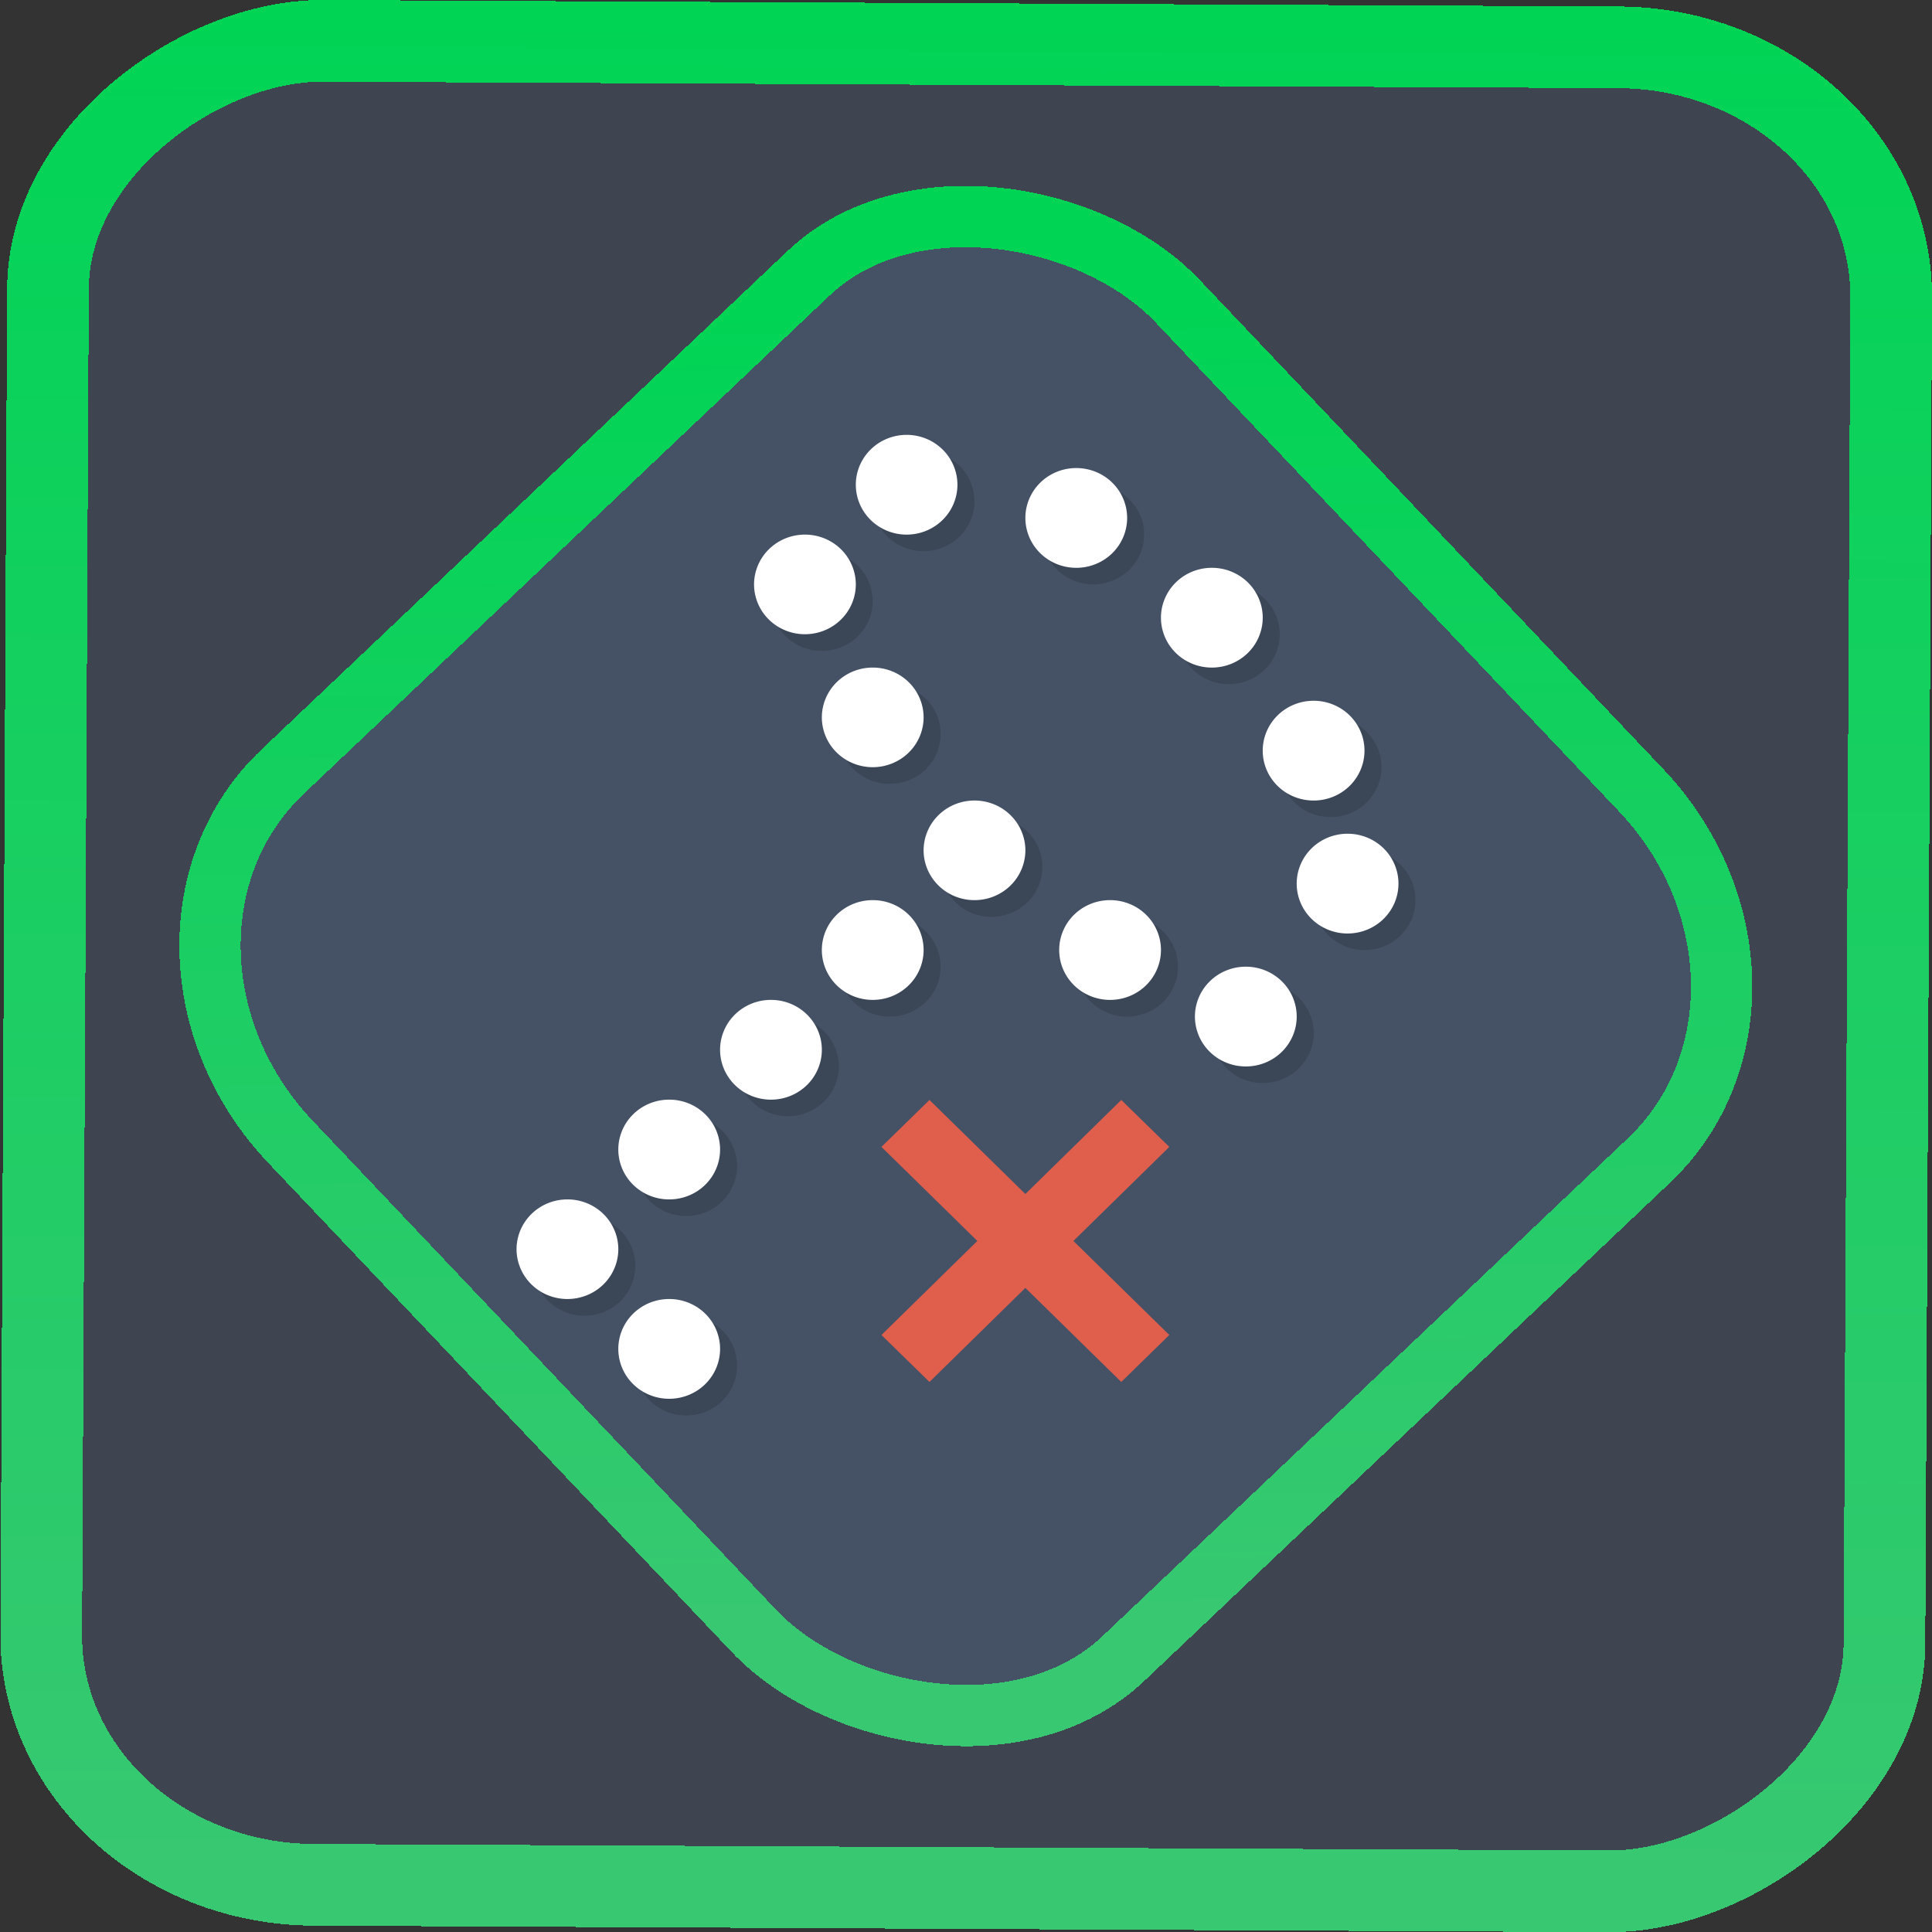 <?xml version="1.0" encoding="UTF-8" standalone="no"?>
<svg
   xmlns:dc="http://purl.org/dc/elements/1.1/"
   xmlns:cc="http://creativecommons.org/ns#"
   xmlns:rdf="http://www.w3.org/1999/02/22-rdf-syntax-ns#"
   xmlns:svg="http://www.w3.org/2000/svg"
   xmlns="http://www.w3.org/2000/svg"
   xmlns:xlink="http://www.w3.org/1999/xlink"
   xmlns:sodipodi="http://sodipodi.sourceforge.net/DTD/sodipodi-0.dtd"
   xmlns:inkscape="http://www.inkscape.org/namespaces/inkscape"
   width="47.286"
   height="47.286"
   version="1.1"
   viewBox="0 0 12.511 12.511"
   id="svg12"
   sodipodi:docname="keepass.svg"
   inkscape:version="1.0.1 (3bc2e813f5, 2020-09-07)">
  <rect x="0" y="0" width="12.511" height="12.511" fill="#333333" stroke="none"/>
  <style
     id="style878"></style>
  <defs
     id="defs16">
    <linearGradient
       id="c"
       y1="523.8"
       x1="403.57"
       y2="536.8"
       x2="416.57"
       gradientUnits="userSpaceOnUse"
       gradientTransform="matrix(0.091,0,0,0.091,-37.518,-48.056)">
      <stop
         stop-color="#292c2f"
         id="stop1568" />
      <stop
         offset="1"
         stop-opacity="0"
         id="stop1570" />
    </linearGradient>
    <linearGradient
       xlink:href="#b-2"
       id="linearGradient4189"
       x1="14.369"
       y1="22.522"
       x2="26.522"
       y2="22.522"
       gradientUnits="userSpaceOnUse" />
    <linearGradient
       x1="36"
       gradientUnits="userSpaceOnUse"
       x2="14"
       y2="12"
       y1="44"
       id="b-2">
      <stop
         style="stop-color:#bfc9c9;stop-opacity:1"
         stop-color="#536161"
         id="stop1579" />
      <stop
         style="stop-color:#fbfbfb;stop-opacity:1"
         stop-color="#f4f5f5"
         offset="1"
         id="stop1581" />
    </linearGradient>
    <linearGradient
       xlink:href="#b-2"
       id="linearGradient4428"
       gradientUnits="userSpaceOnUse"
       x1="31.586"
       y1="36.345"
       x2="1.203"
       y2="6.723" />
    <linearGradient
       xlink:href="#b-2"
       id="linearGradient4189-3"
       x1="14.369"
       y1="22.522"
       x2="26.522"
       y2="22.522"
       gradientUnits="userSpaceOnUse"
       gradientTransform="translate(20.842,61.554)" />
    <linearGradient
       xlink:href="#b-2"
       id="linearGradient4428-5"
       gradientUnits="userSpaceOnUse"
       x1="31.586"
       y1="36.345"
       x2="1.203"
       y2="6.723"
       gradientTransform="translate(20.842,61.554)" />
    <linearGradient
       xlink:href="#b-2"
       id="linearGradient4189-3-3"
       x1="14.369"
       y1="22.522"
       x2="26.522"
       y2="22.522"
       gradientUnits="userSpaceOnUse"
       gradientTransform="translate(4.377,4.421)" />
    <linearGradient
       xlink:href="#b-2"
       id="linearGradient4428-5-5"
       gradientUnits="userSpaceOnUse"
       x1="31.586"
       y1="36.345"
       x2="1.203"
       y2="6.723"
       gradientTransform="translate(4.377,4.421)" />
    <linearGradient
       inkscape:collect="always"
       xlink:href="#linearGradient14"
       id="linearGradient15"
       x1="-9.685"
       y1="45.161"
       x2="11.988"
       y2="21.735"
       gradientUnits="userSpaceOnUse"
       gradientTransform="scale(0.265)" />
    <linearGradient
       id="linearGradient14"
       inkscape:collect="always">
      <stop
         style="stop-color:#37c871;stop-opacity:1"
         offset="0"
         id="stop12" />
      <stop
         style="stop-color:#00d455;stop-opacity:1"
         offset="1"
         id="stop13" />
    </linearGradient>
    <filter
       id="filter2917-3"
       x="-0.962"
       y="-0.667"
       width="2.924"
       height="2.335"
       color-interpolation-filters="sRGB">
      <feGaussianBlur
         stdDeviation="0.287"
         id="feGaussianBlur732-5" />
    </filter>
    <filter
       id="filter1"
       x="-0.962"
       y="-0.667"
       width="2.924"
       height="2.335"
       color-interpolation-filters="sRGB">
      <feGaussianBlur
         stdDeviation="0.287"
         id="feGaussianBlur1" />
    </filter>
    <filter
       id="filter2"
       x="-0.962"
       y="-0.667"
       width="2.924"
       height="2.335"
       color-interpolation-filters="sRGB">
      <feGaussianBlur
         stdDeviation="0.287"
         id="feGaussianBlur2" />
    </filter>
    <linearGradient
       id="a"
       gradientUnits="userSpaceOnUse"
       x1="45"
       x2="0"
       y1="45"
       y2="3"
       gradientTransform="matrix(1.05,0,0,1.05,88.092,-7.717)">
      <stop
         offset="0"
         stop-color="#b0b8b8"
         id="stop2" />
      <stop
         offset="1"
         stop-color="#eff1f1"
         id="stop4" />
    </linearGradient>
    <linearGradient
       id="e"
       gradientUnits="userSpaceOnUse"
       x1="4"
       x2="4"
       y1="3"
       y2="45"
       gradientTransform="matrix(1.05,0,0,1.05,88.092,-7.717)">
      <stop
         offset="0"
         stop-color="#292c2f"
         id="stop12-3" />
      <stop
         offset="1"
         stop-opacity="0"
         id="stop14" />
    </linearGradient>
    <linearGradient
       id="b"
       gradientUnits="userSpaceOnUse"
       x1="4"
       x2="4"
       y1="45"
       y2="3"
       gradientTransform="matrix(1.05,0,0,1.05,88.092,-7.717)">
      <stop
         offset="0"
         stop-color="#197cf1"
         id="stop7" />
      <stop
         offset="1"
         stop-color="#21c9fb"
         id="stop9" />
    </linearGradient>
    <linearGradient
       id="f"
       gradientUnits="userSpaceOnUse"
       x1="4"
       x2="4"
       y1="45"
       y2="3"
       gradientTransform="matrix(1.05,0,0,1.05,88.092,-7.717)">
      <stop
         offset="0"
         stop-color="#7cbaf8"
         id="stop17" />
      <stop
         offset="1"
         stop-color="#f4fcff"
         id="stop19" />
    </linearGradient>
    <linearGradient
       inkscape:collect="always"
       xlink:href="#linearGradient4153"
       id="linearGradient1468"
       gradientUnits="userSpaceOnUse"
       gradientTransform="matrix(0.278,0,0,0.278,5.186,7.339)"
       x1="11.663"
       y1="13.65"
       x2="9.664"
       y2="5.886" />
    <linearGradient
       id="linearGradient4153">
      <stop
         style="stop-color:#bf4231;stop-opacity:1"
         offset="0"
         id="stop4155" />
      <stop
         style="stop-color:#e05e4c;stop-opacity:1"
         offset="1"
         id="stop4157" />
    </linearGradient>
    <linearGradient
       inkscape:collect="always"
       xlink:href="#linearGradient14"
       id="linearGradient886"
       x1="-12.026"
       y1="6.117"
       x2="-0.085"
       y2="6.117"
       gradientUnits="userSpaceOnUse" />
  </defs>
  <sodipodi:namedview
     id="namedview14"
     pagecolor="#000000"
     bordercolor="#666666"
     borderopacity="1.0"
     inkscape:showpageshadow="2"
     inkscape:pageopacity="0.0"
     inkscape:pagecheckerboard="0"
     inkscape:deskcolor="#d1d1d1"
     showgrid="false"
     inkscape:zoom="6.2611141"
     inkscape:cx="23.845543"
     inkscape:cy="44.12109"
     inkscape:window-width="1920"
     inkscape:window-height="988"
     inkscape:window-x="0"
     inkscape:window-y="0"
     inkscape:window-maximized="1"
     inkscape:current-layer="svg12"
     inkscape:document-rotation="0">
    <inkscape:grid
       type="xygrid"
       id="grid244"
       originx="9.959"
       originy="-31.579"
       spacingy="1"
       spacingx="1"
       units="px"
       visible="false" />
  </sodipodi:namedview>
  <rect
     x="-12.195"
     y="0.32"
     width="11.941"
     height="11.936"
     rx="1.612"
     shape-rendering="crispEdges"
     id="rect5-6-7-3"
     ry="1.774"
     transform="matrix(0.005,-1,1,0.005,0,0)"
     style="fill:#80b3ff;fill-opacity:0.15;stroke:url(#linearGradient886);stroke-width:0.529;stroke-miterlimit:4;stroke-dasharray:none;stroke-opacity:1" />
  <rect
     x="-3.72"
     y="4.885"
     width="7.913"
     height="7.912"
     rx="1.612"
     shape-rendering="crispEdges"
     id="rect5-6-6-6-6"
     style="fill:#80b3ff;fill-opacity:0.122;stroke:url(#linearGradient15);stroke-width:0.397;stroke-opacity:1;stroke-miterlimit:4;stroke-dasharray:none"
     ry="1.774"
     transform="matrix(0.726,-0.688,0.688,0.726,0,0)" />
  <path
     style="opacity:0.15;fill:#000000;fill-opacity:1;stroke:none;stroke-width:2.778;stroke-miterlimit:4;stroke-dasharray:none;stroke-opacity:0.392"
     d="M 5.981,2.923 A 0.329,0.323 0 0 0 5.651,3.246 0.329,0.323 0 0 0 5.981,3.569 0.329,0.323 0 0 0 6.31,3.246 0.329,0.323 0 0 0 5.981,2.923 Z M 7.079,3.139 A 0.329,0.323 0 0 0 6.75,3.462 0.329,0.323 0 0 0 7.079,3.784 0.329,0.323 0 0 0 7.409,3.462 0.329,0.323 0 0 0 7.079,3.139 Z M 5.322,3.569 A 0.329,0.323 0 0 0 4.992,3.892 0.329,0.323 0 0 0 5.322,4.215 0.329,0.323 0 0 0 5.651,3.892 0.329,0.323 0 0 0 5.322,3.569 Z M 7.958,3.784 A 0.329,0.323 0 0 0 7.628,4.107 0.329,0.323 0 0 0 7.958,4.43 0.329,0.323 0 0 0 8.287,4.107 0.329,0.323 0 0 0 7.958,3.784 Z M 5.761,4.43 A 0.329,0.323 0 0 0 5.432,4.753 0.329,0.323 0 0 0 5.761,5.076 0.329,0.323 0 0 0 6.091,4.753 0.329,0.323 0 0 0 5.761,4.43 Z M 8.617,4.645 A 0.329,0.323 0 0 0 8.287,4.968 0.329,0.323 0 0 0 8.617,5.291 0.329,0.323 0 0 0 8.946,4.968 0.329,0.323 0 0 0 8.617,4.645 Z M 6.42,5.291 A 0.329,0.323 0 0 0 6.091,5.614 0.329,0.323 0 0 0 6.42,5.937 0.329,0.323 0 0 0 6.75,5.614 0.329,0.323 0 0 0 6.42,5.291 Z M 8.836,5.506 A 0.329,0.323 0 0 0 8.507,5.829 0.329,0.323 0 0 0 8.836,6.152 0.329,0.323 0 0 0 9.166,5.829 0.329,0.323 0 0 0 8.836,5.506 Z M 5.761,5.937 A 0.329,0.323 0 0 0 5.432,6.26 0.329,0.323 0 0 0 5.761,6.583 0.329,0.323 0 0 0 6.091,6.26 0.329,0.323 0 0 0 5.761,5.937 Z m 1.538,0 A 0.329,0.323 0 0 0 6.969,6.26 0.329,0.323 0 0 0 7.299,6.583 0.329,0.323 0 0 0 7.628,6.26 0.329,0.323 0 0 0 7.299,5.937 Z M 8.177,6.367 A 0.329,0.323 0 0 0 7.848,6.69 0.329,0.323 0 0 0 8.177,7.013 0.329,0.323 0 0 0 8.507,6.69 0.329,0.323 0 0 0 8.177,6.367 Z M 5.102,6.583 A 0.329,0.323 0 0 0 4.773,6.906 0.329,0.323 0 0 0 5.102,7.228 0.329,0.323 0 0 0 5.432,6.906 0.329,0.323 0 0 0 5.102,6.583 Z M 4.443,7.228 A 0.329,0.323 0 0 0 4.114,7.551 0.329,0.323 0 0 0 4.443,7.874 0.329,0.323 0 0 0 4.773,7.551 0.329,0.323 0 0 0 4.443,7.228 Z M 3.784,7.874 A 0.329,0.323 0 0 0 3.455,8.197 0.329,0.323 0 0 0 3.784,8.52 0.329,0.323 0 0 0 4.114,8.197 0.329,0.323 0 0 0 3.784,7.874 Z M 4.443,8.52 A 0.329,0.323 0 0 0 4.114,8.843 0.329,0.323 0 0 0 4.443,9.166 0.329,0.323 0 0 0 4.773,8.843 0.329,0.323 0 0 0 4.443,8.52 Z"
     id="path4342-73-3" />
  <path
     style="fill:#ffffff;fill-opacity:1;stroke:none;stroke-width:2.778;stroke-miterlimit:4;stroke-dasharray:none;stroke-opacity:0.392"
     d="M 5.871,2.816 A 0.329,0.323 0 0 0 5.542,3.139 0.329,0.323 0 0 0 5.871,3.462 0.329,0.323 0 0 0 6.2,3.139 0.329,0.323 0 0 0 5.871,2.816 Z m 1.098,0.215 A 0.329,0.323 0 0 0 6.64,3.354 0.329,0.323 0 0 0 6.969,3.677 0.329,0.323 0 0 0 7.299,3.354 0.329,0.323 0 0 0 6.969,3.031 Z M 5.212,3.462 A 0.329,0.323 0 0 0 4.883,3.784 0.329,0.323 0 0 0 5.212,4.107 0.329,0.323 0 0 0 5.542,3.784 0.329,0.323 0 0 0 5.212,3.462 Z M 7.848,3.677 A 0.329,0.323 0 0 0 7.518,4 0.329,0.323 0 0 0 7.848,4.323 0.329,0.323 0 0 0 8.177,4 0.329,0.323 0 0 0 7.848,3.677 Z M 5.651,4.323 A 0.329,0.323 0 0 0 5.322,4.645 0.329,0.323 0 0 0 5.651,4.968 0.329,0.323 0 0 0 5.981,4.645 0.329,0.323 0 0 0 5.651,4.323 Z M 8.507,4.538 A 0.329,0.323 0 0 0 8.177,4.861 0.329,0.323 0 0 0 8.507,5.184 0.329,0.323 0 0 0 8.836,4.861 0.329,0.323 0 0 0 8.507,4.538 Z M 6.31,5.184 A 0.329,0.323 0 0 0 5.981,5.506 0.329,0.323 0 0 0 6.31,5.829 0.329,0.323 0 0 0 6.64,5.506 0.329,0.323 0 0 0 6.31,5.184 Z M 8.726,5.399 A 0.329,0.323 0 0 0 8.397,5.722 0.329,0.323 0 0 0 8.726,6.045 0.329,0.323 0 0 0 9.056,5.722 0.329,0.323 0 0 0 8.726,5.399 Z M 5.651,5.829 A 0.329,0.323 0 0 0 5.322,6.152 0.329,0.323 0 0 0 5.651,6.475 0.329,0.323 0 0 0 5.981,6.152 0.329,0.323 0 0 0 5.651,5.829 Z m 1.538,0 A 0.329,0.323 0 0 0 6.859,6.152 0.329,0.323 0 0 0 7.189,6.475 0.329,0.323 0 0 0 7.518,6.152 0.329,0.323 0 0 0 7.189,5.829 Z M 8.067,6.26 A 0.329,0.323 0 0 0 7.738,6.583 0.329,0.323 0 0 0 8.067,6.906 0.329,0.323 0 0 0 8.397,6.583 0.329,0.323 0 0 0 8.067,6.26 Z M 4.992,6.475 A 0.329,0.323 0 0 0 4.663,6.798 0.329,0.323 0 0 0 4.992,7.121 0.329,0.323 0 0 0 5.322,6.798 0.329,0.323 0 0 0 4.992,6.475 Z M 4.333,7.121 A 0.329,0.323 0 0 0 4.004,7.444 0.329,0.323 0 0 0 4.333,7.767 0.329,0.323 0 0 0 4.663,7.444 0.329,0.323 0 0 0 4.333,7.121 Z M 3.674,7.767 A 0.329,0.323 0 0 0 3.345,8.089 0.329,0.323 0 0 0 3.674,8.412 0.329,0.323 0 0 0 4.004,8.089 0.329,0.323 0 0 0 3.674,7.767 Z M 4.333,8.412 A 0.329,0.323 0 0 0 4.004,8.735 0.329,0.323 0 0 0 4.333,9.058 0.329,0.323 0 0 0 4.663,8.735 0.329,0.323 0 0 0 4.333,8.412 Z"
     id="path4342-6" />
  <path
     style="fill:url(#linearGradient1468);fill-opacity:1;stroke:none;stroke-width:0.556;stroke-linecap:round;stroke-linejoin:round;stroke-miterlimit:4;stroke-dasharray:none;stroke-opacity:1"
     d="M 5.708,7.427 6.329,8.036 5.708,8.645 6.019,8.949 6.64,8.34 7.261,8.949 7.572,8.645 6.951,8.036 7.572,7.427 7.261,7.123 6.64,7.732 6.019,7.123 Z"
     id="rect4146-3"
     inkscape:transform-center-x="-0.80405661"
     inkscape:transform-center-y="-5.358067" />
</svg>
